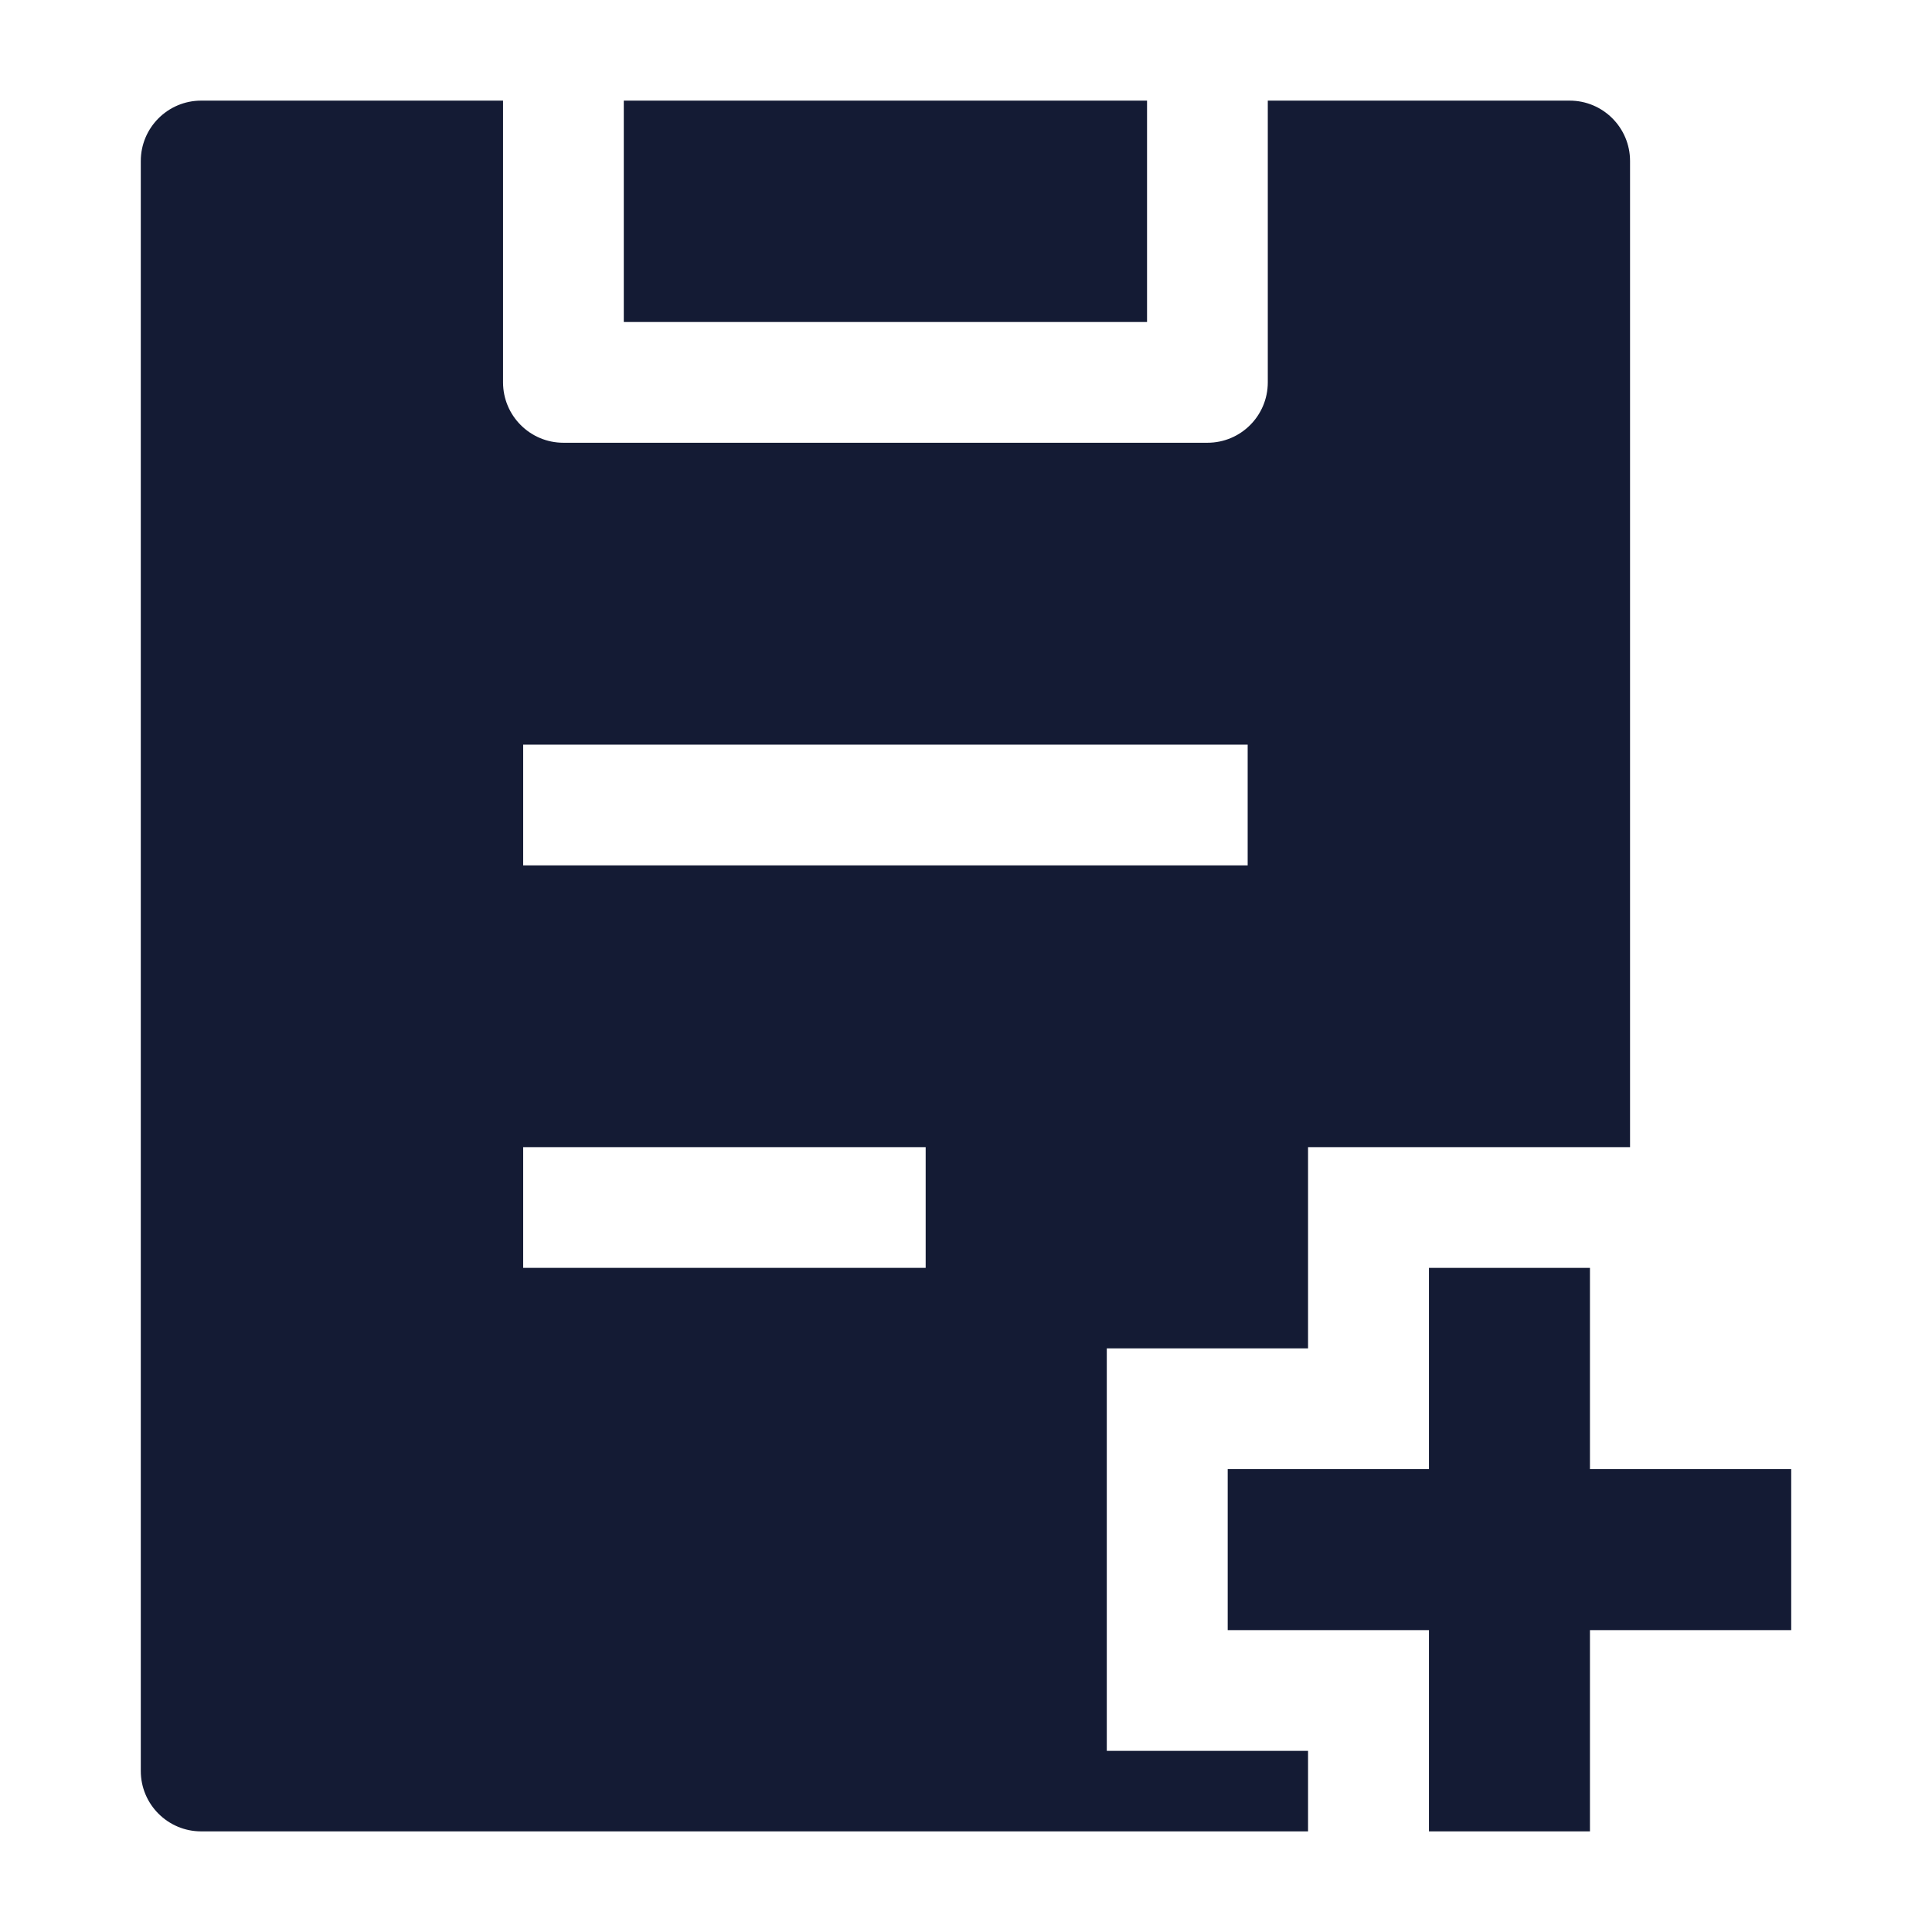 <svg width="24" height="24" viewBox="0 0 24 24" fill="none" xmlns="http://www.w3.org/2000/svg">
<path fill-rule="evenodd" clip-rule="evenodd" d="M6.249 1.25H2.499C2.085 1.25 1.749 1.586 1.749 2V22C1.749 22.414 2.085 22.75 2.499 22.75L16.249 22.75V21.75L13.749 21.75V16.75L16.249 16.75V14.25H20.249V2C20.249 1.586 19.913 1.25 19.499 1.25H15.749V4.75C15.749 5.164 15.414 5.5 14.999 5.5H6.999C6.585 5.5 6.249 5.164 6.249 4.75V1.25ZM6.499 10.75H15.499V9.25H6.499V10.75ZM6.499 15.75H11.499V14.25H6.499V15.75Z" fill="#141B34"/>
<path d="M14.249 1.25H7.749V4H14.249V1.25Z" fill="#141B34"/>
<path fill-rule="evenodd" clip-rule="evenodd" d="M17.751 18.25V15.75H19.751V18.25L22.251 18.25V20.25L19.751 20.25V22.75H17.751V20.25L15.251 20.25V18.25L17.751 18.25Z" fill="#141B34"/>
</svg>
